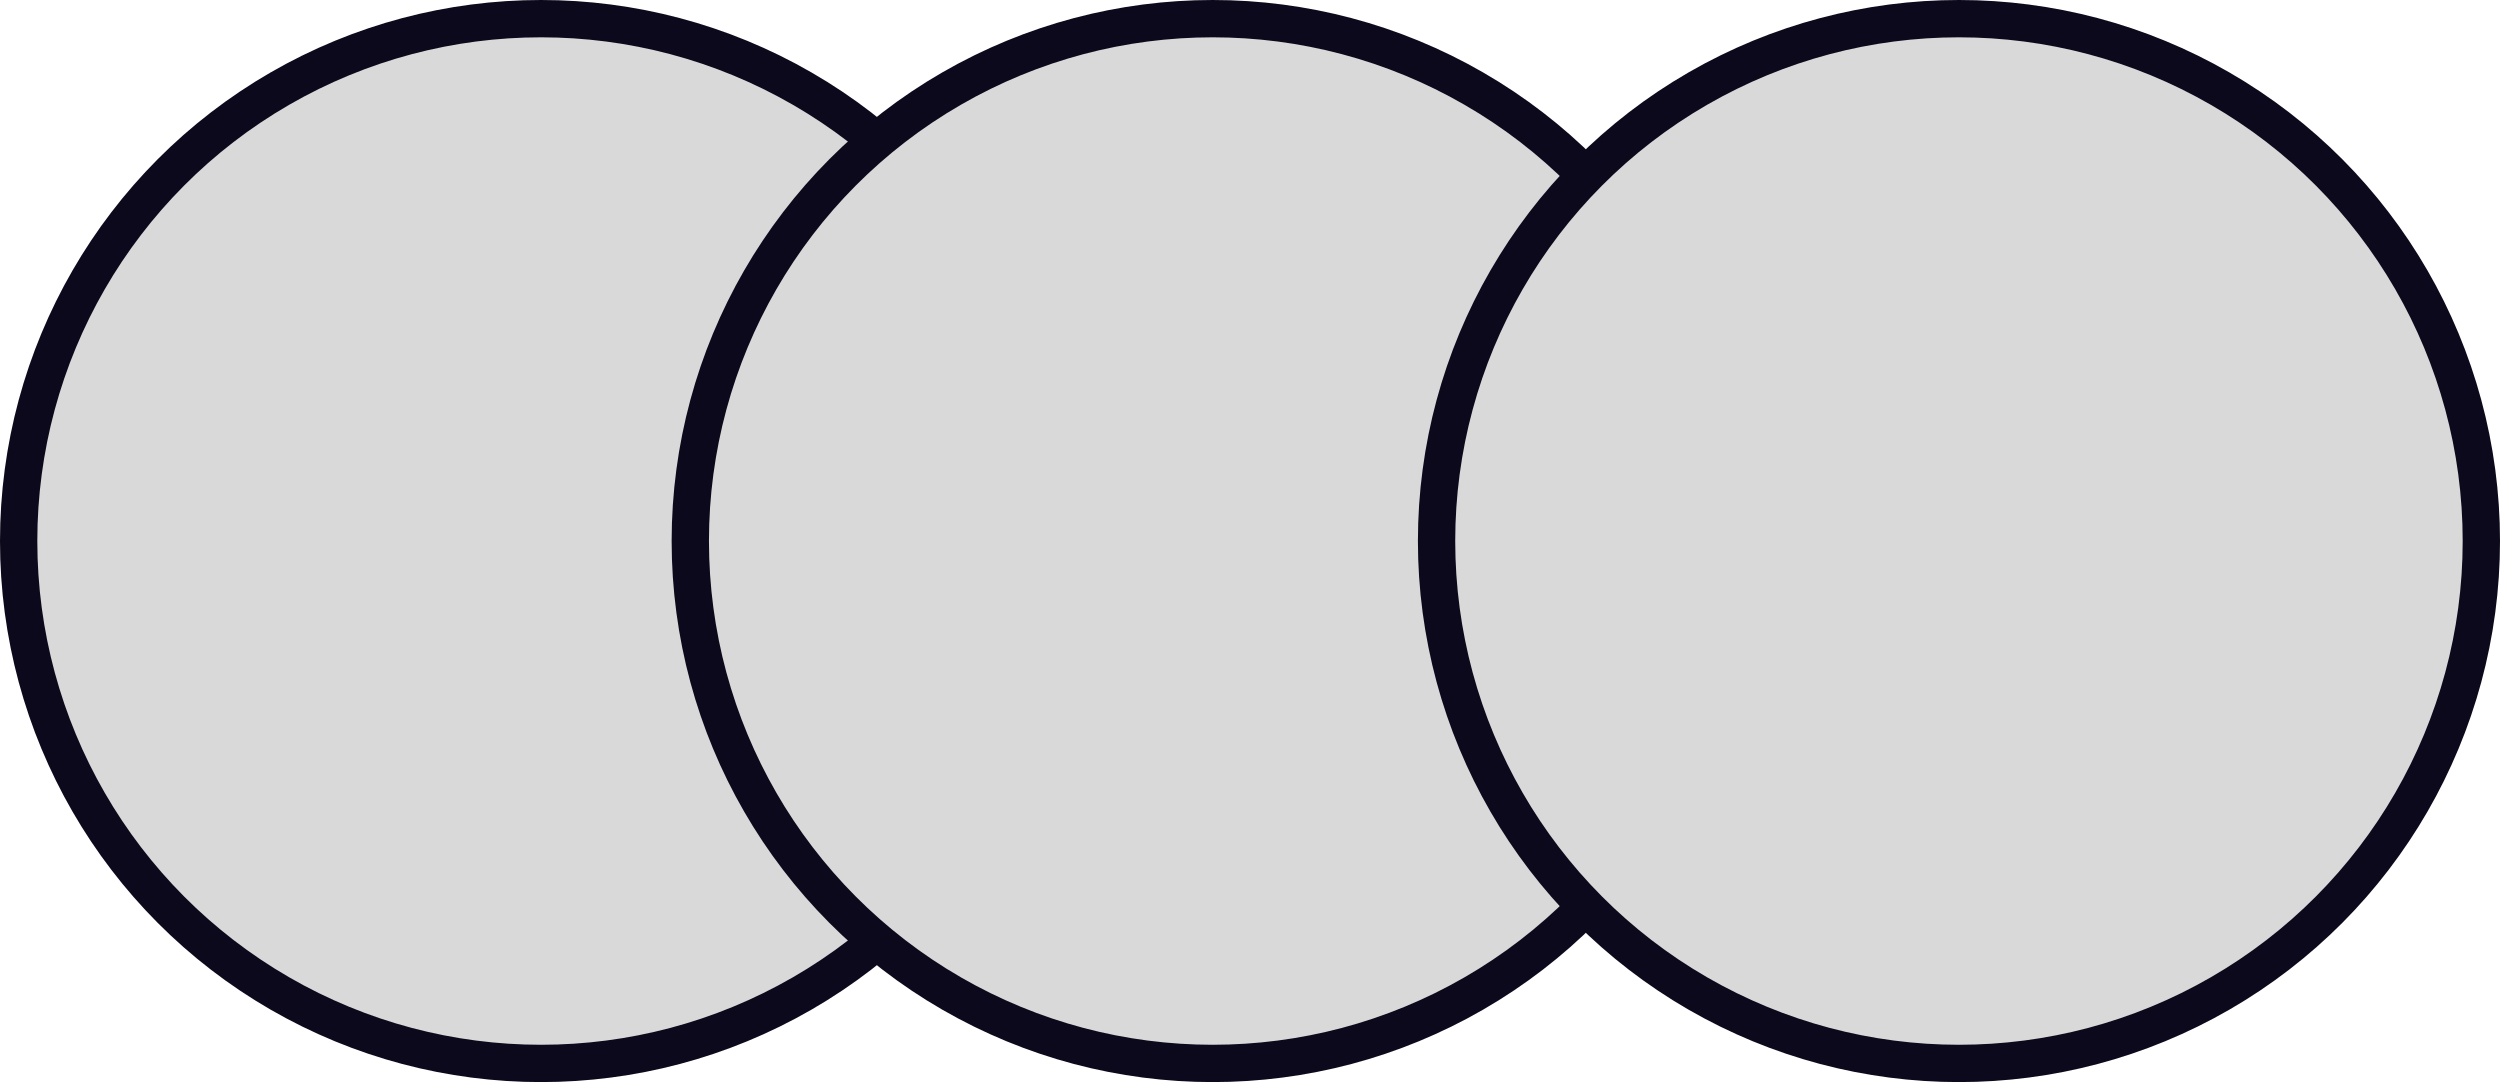 <svg width="134" height="58" viewBox="0 0 134 58" fill="none" xmlns="http://www.w3.org/2000/svg">
<circle cx="29" cy="29" r="28" fill="#D9D9D9" stroke="#0B091B" stroke-width="2"/>
<circle cx="65" cy="29" r="28" fill="#D9D9D9" stroke="#0B091B" stroke-width="2"/>
<circle cx="105" cy="29" r="28" fill="#D9D9D9" stroke="#0B091B" stroke-width="2"/>
</svg>
